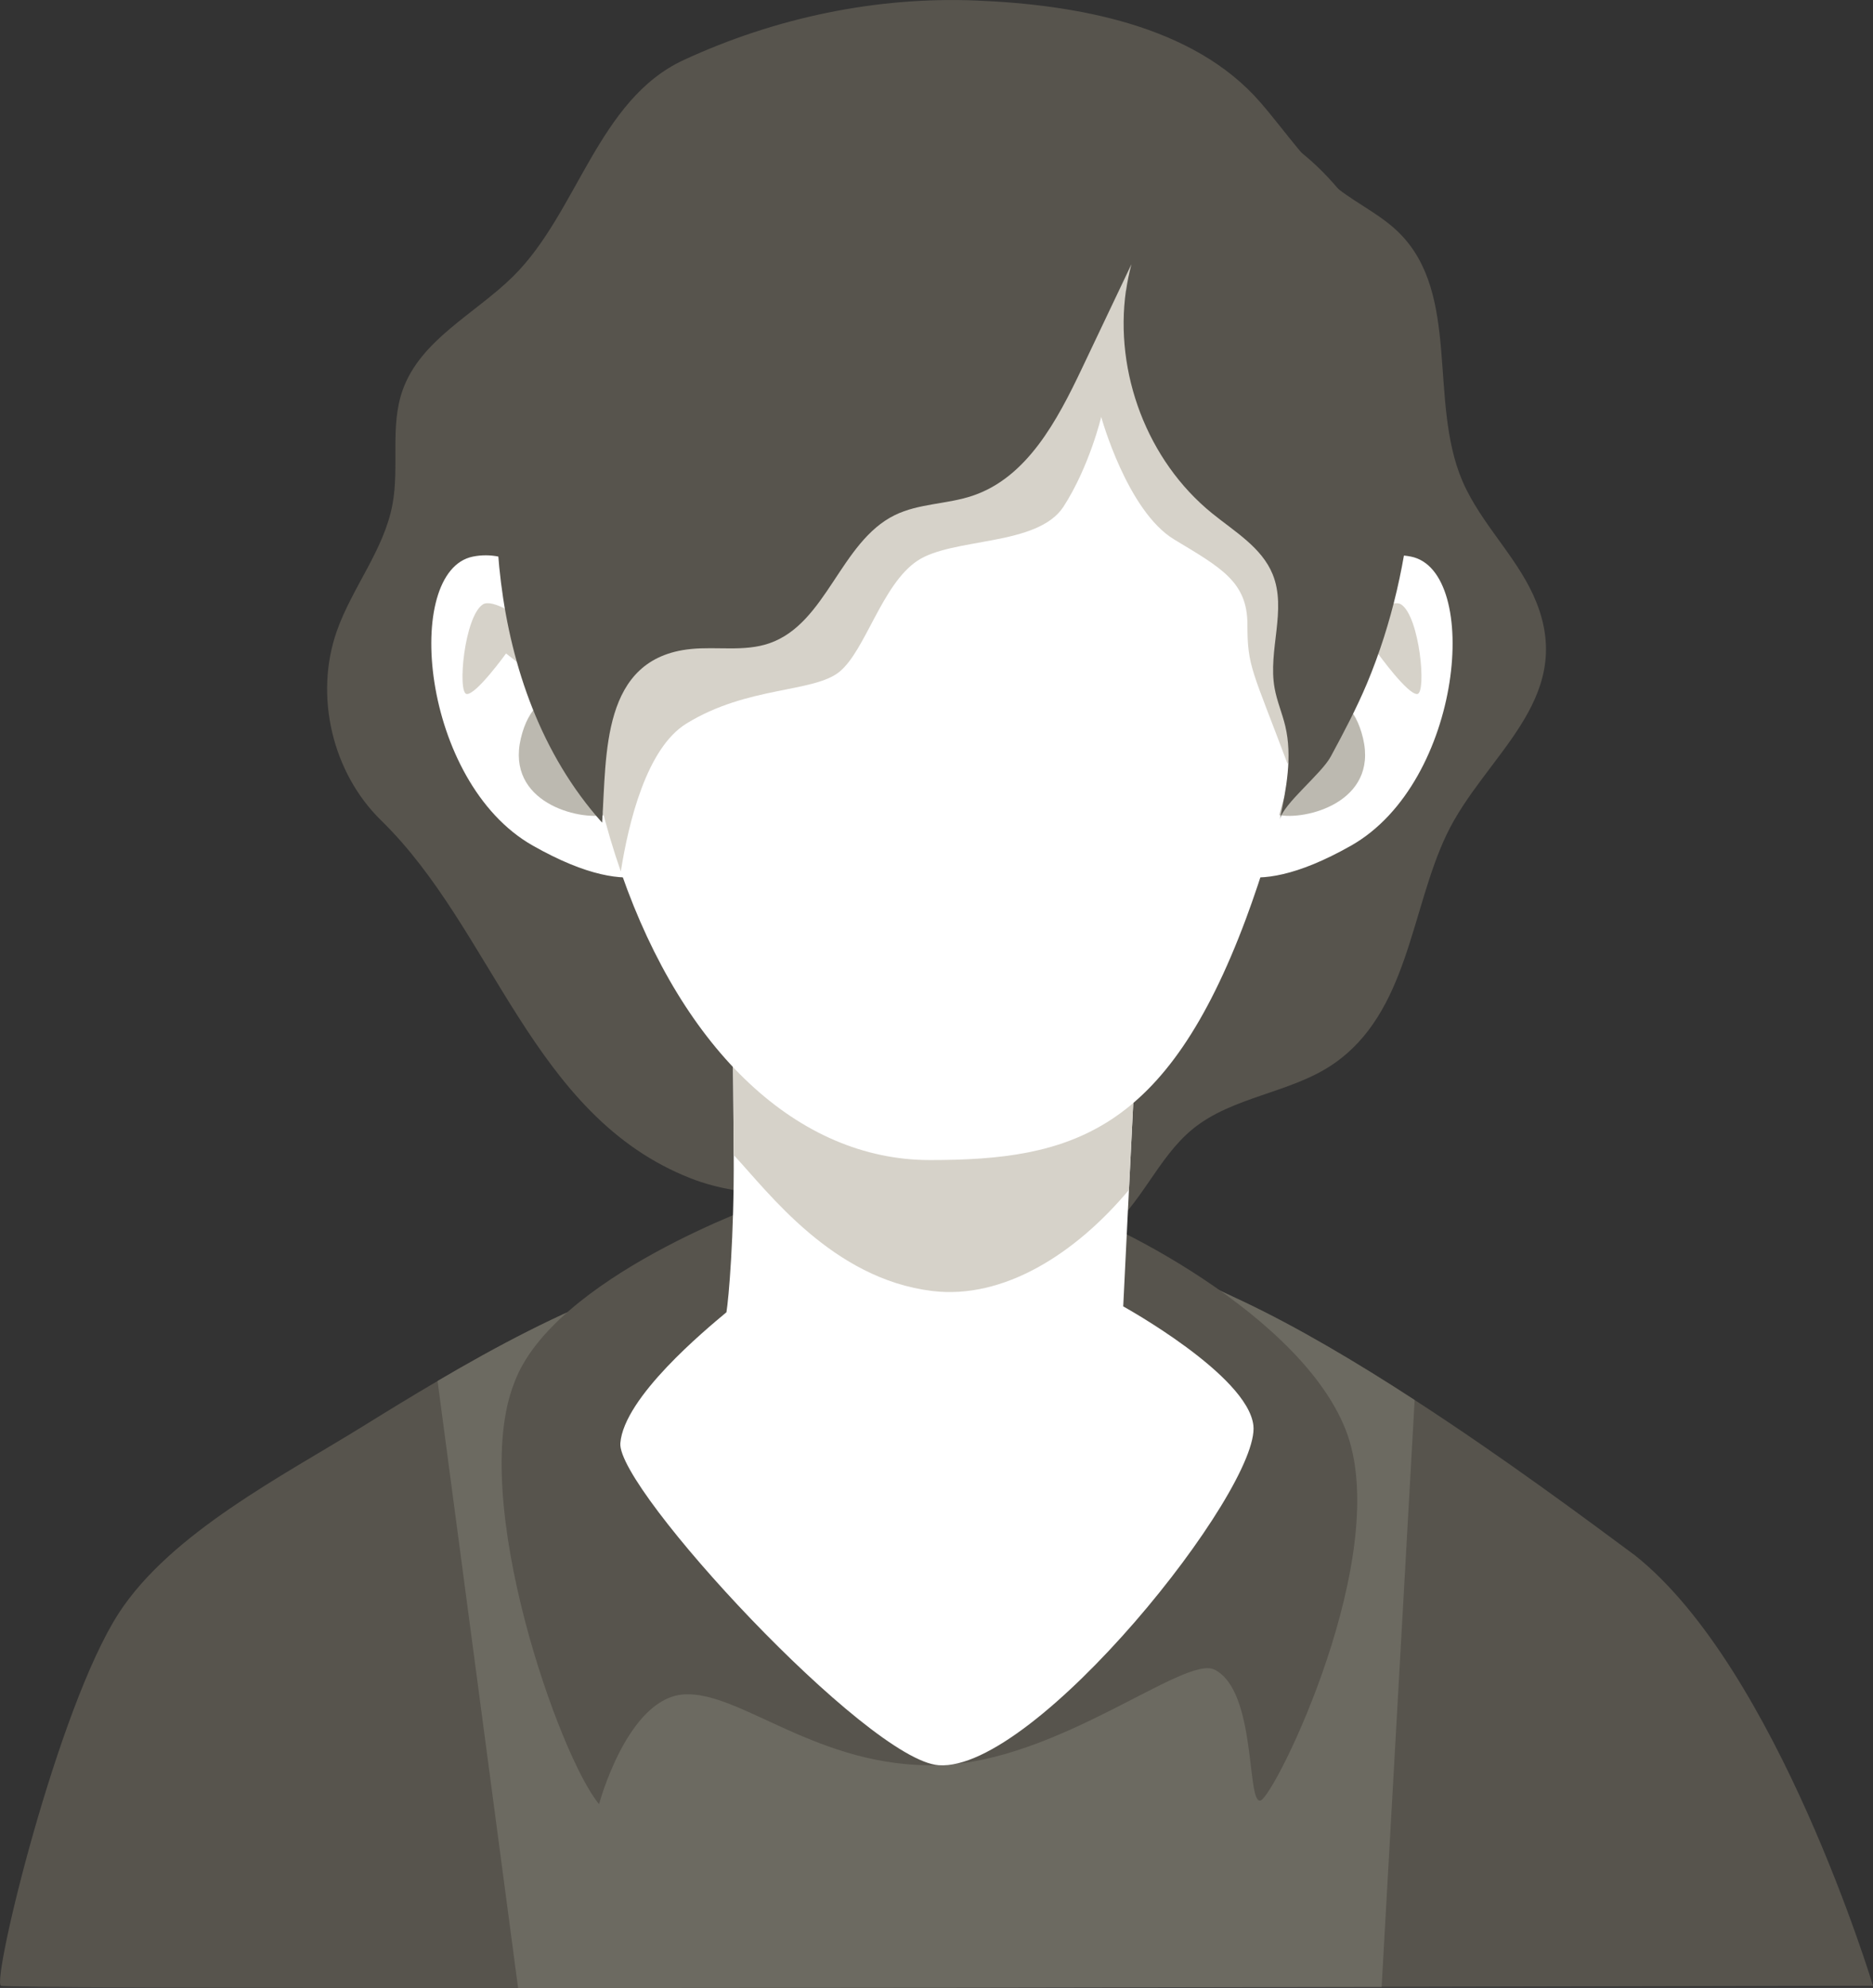 <?xml version="1.0" encoding="UTF-8"?>
<svg id="Layer_1" data-name="Layer 1" xmlns="http://www.w3.org/2000/svg" viewBox="0 0 278.41 295.33">
  <rect x="0" y="0" width="278.41" height="295.33" fill="#333333" stroke="none"/>
  <defs>
    <style>
      .cls-1 {
        fill: #fff;
      }

      .cls-2 {
        fill: #6c6a61;
      }

      .cls-3 {
        fill: #bcb9b0;
      }

      .cls-4 {
        fill: #d6d2c9;
      }

      .cls-5 {
        fill: #57544d;
      }
    </style>
  </defs>
  <path class="cls-5" d="M218.06,72.92c-.26-.51-.5-1.02-.72-1.55-5-11.82-.23-27.56-9.27-36.68-2.64-2.67-6.14-4.3-9.11-6.59-4.6-3.54-7.81-8.52-11.62-12.9C177.31,3.64,159.72,.68,145.17,.08c-14.96-.62-29.98,2.57-43.53,8.83-12.79,5.91-15.78,22.7-25.38,32.16-5.66,5.58-13.75,9.39-16.41,16.89-1.91,5.38-.46,11.37-1.51,16.98-1.26,6.77-6.01,12.36-8.29,18.86-3.35,9.58-.66,21,6.61,28.09,16.74,16.32,22.37,43.92,46.03,53.17,8.25,3.23,16.94,2.04,25.21,4.35,6.72,1.88,12.26,6.22,19.51,7.32,5.82,.88,12.14,.06,16.81-3.52,5.39-4.13,7.82-11.21,13.09-15.5,5.97-4.85,14.5-5.29,20.85-9.62,11.17-7.63,11.5-22.83,16.85-34.07,5.57-11.71,19.17-19.89,13.39-34.48-2.4-6.07-7.39-10.8-10.33-16.61Z"/>
  <g>
    <path class="cls-5" d="M278.41,295.01s-31.37,.08-73.04,.16c-19.05,.04-40.26,.07-61.6,.11-4.18,0-8.37,0-12.55,.01-18.72,.02-37.24,.04-54.21,.04-43.25,0-76.39-.07-76.87-.32-1.4-.7,8.41-41.35,17.53-55.38,7.74-11.91,24.51-20.46,36.21-27.7,3.66-2.27,7.38-4.55,11.17-6.77,17.59-10.34,36.56-19.4,57.04-19.67,10.56-.15,21.13,.07,31.69,.36,4.13,.11,12.14-1.23,16,.52,0,0,6.01,2.72,14.87,6.91,8.18,3.86,17.11,9.16,25.64,14.71,13.31,8.63,25.67,17.84,32.72,23.06,21.19,16.79,35.41,63.98,35.41,63.98Z"/>
    <path class="cls-2" d="M210.28,207.98l-4.91,87.19c-19.05,.04-40.26,.07-61.6,.11-4.18,0-8.37,0-12.55,.01-18.72,.02-37.24,.04-54.21,.04l-11.97-90.17c17.59-10.34,36.56-19.4,57.04-19.67,10.56-.15,21.13,.07,31.69,.36,4.13,.11,12.14-1.23,16,.52,0,0,6.01,2.72,14.87,6.91,8.18,3.86,17.11,9.16,25.64,14.71Z"/>
    <path class="cls-5" d="M113.76,178.65s-31.54,11.04-37.33,26.81c-6.83,17.35,6.83,55.73,12.62,62.56,0,0,4.21-15.77,12.62-16.3s19.98,11.04,37.85,10.51c17.87-.53,36.57-16.41,41.01-14.19,6.31,3.15,4.73,19.98,6.83,19.45s19.98-36.8,12.62-55.2c-7.36-18.4-39.43-33.12-43.11-33.12s-43.11-.53-43.11-.53Z"/>
    <path class="cls-1" d="M186.31,211.77c1.05,9.46-32.43,51.52-46.79,50.47-10.57-.77-47.84-41.01-47.31-47.84,.53-6.83,12.62-16.82,15.77-19.45,.33-1.97,1.15-11.23,1.08-23.35-.07-13.84-.27-27.99-.27-27.99l60.98-6.31-1.96,39.47-.85,17.31s18.52,10.21,19.35,17.7Z"/>
    <path class="cls-4" d="M169.77,137.3l-1.96,39.47c-7.95,9.5-18.65,16.31-29.24,15.02-14.83-1.8-24.33-14.65-29.51-20.2-.07-13.84-.27-27.99-.27-27.99l60.98-6.31Z"/>
    <g>
      <g>
        <path class="cls-1" d="M190.98,97.84c-.4-1.06,8.3-17.27,18.76-15.15,10.46,2.11,7.74,33.5-8.9,42.93-16.33,9.26-20.53,2.1-20.53,2.1l10.66-29.87Z"/>
        <g>
          <path class="cls-4" d="M192.3,99.84s13.23-11.86,15.98-10.04c2.75,1.82,3.79,13.12,2.4,13.3-1.39,.18-5.86-6.02-5.86-6.02l-13.21,10.32,.69-7.57Z"/>
          <path class="cls-3" d="M192,103.21s8.36-3.06,10.61,6.48c2.25,9.54-8.63,12.22-12.58,11.37,1.09-7.31,1.97-17.85,1.97-17.85Z"/>
        </g>
      </g>
      <g>
        <path class="cls-1" d="M89.05,97.84c.4-1.06-8.3-17.27-18.76-15.15-10.46,2.11-7.74,33.5,8.9,42.93,16.33,9.26,20.53,2.1,20.53,2.1l-10.66-29.87Z"/>
        <g>
          <path class="cls-4" d="M87.74,99.84s-13.23-11.86-15.98-10.04-3.79,13.12-2.4,13.3,5.86-6.02,5.86-6.02l13.21,10.32-.69-7.57Z"/>
          <path class="cls-3" d="M88.03,103.21s-8.36-3.06-10.61,6.48c-2.25,9.54,8.63,12.22,12.58,11.37-1.09-7.31-1.97-17.85-1.97-17.85Z"/>
        </g>
      </g>
      <path class="cls-1" d="M192.68,111.24c-1.04,4.56-2.36,9.48-3.98,14.84-1.16,3.79-2.32,7.25-3.51,10.45-11.87,31.76-25.94,35.81-46.96,35.81-19.68,0-36.65-16.23-45.85-42.56h0c-.03-.11-.06-.2-.11-.3-2.23-6.4-3.98-13.42-5.21-20.92-4.91-60.28,24.69-88.33,49.76-91.12,12.62-1.41,44.1,8.14,51.88,32.24,6.03,18.72,10.41,33.25,3.98,61.57Z"/>
      <path class="cls-4" d="M192.68,111.24c-.42,.76-.86,1.49-1.3,2.22-5.26-14.02-5.96-14.37-5.96-20.68s-3.86-8.41-10.86-12.62c-7.01-4.21-10.87-18.22-10.87-18.22,0,0-1.75,7.36-5.6,13.32-3.86,5.95-16.48,4.55-21.73,8.05-5.26,3.51-7.71,13.32-11.57,16.48-3.85,3.15-13.67,2.1-22.77,7.71-5.92,3.65-8.59,14.69-9.74,21.97-2.23-6.4-3.98-13.42-5.21-20.92-4.91-60.28,24.69-88.33,49.76-91.12,12.62-1.41,44.1,8.14,51.88,32.24,6.03,18.72,10.41,33.25,3.98,61.57Z"/>
    </g>
    <path class="cls-5" d="M167.38,43.18c.19-1.32,.46-2.63,.8-3.92-2.45,5.16-4.91,10.32-7.36,15.48-3.67,7.72-8.13,16.17-16.23,18.9-3.78,1.28-8.01,1.13-11.59,2.89-8.11,3.98-10.11,16.1-18.65,19.04-3.71,1.28-7.78,.45-11.68,.85-13.36,1.36-12.48,15.64-13.17,25.79-18.22-20.33-17.45-52.22-13.24-67.64,7.57-27.77,23.12-40.52,41.71-48.72,13.92-6.13,41.63-3.33,53.72,10.86,17.35-2.63,27.86,10.51,33.12,19.98,5.82,10.47,5.98,25.21,5.04,36.75-.78,9.58-2.94,19.22-6.66,28.1-1.53,3.65-3.5,7.38-5.39,10.87-1.39,2.57-7.07,7.01-7.56,9.35,.95-4.58,1.89-9.34,.81-13.89-.45-1.9-1.25-3.72-1.59-5.65-1.01-5.6,1.86-11.64-.29-16.91-1.63-3.99-5.66-6.34-9.01-9.06-9.62-7.8-14.54-20.89-12.79-33.11Z"/>
  </g>
</svg>